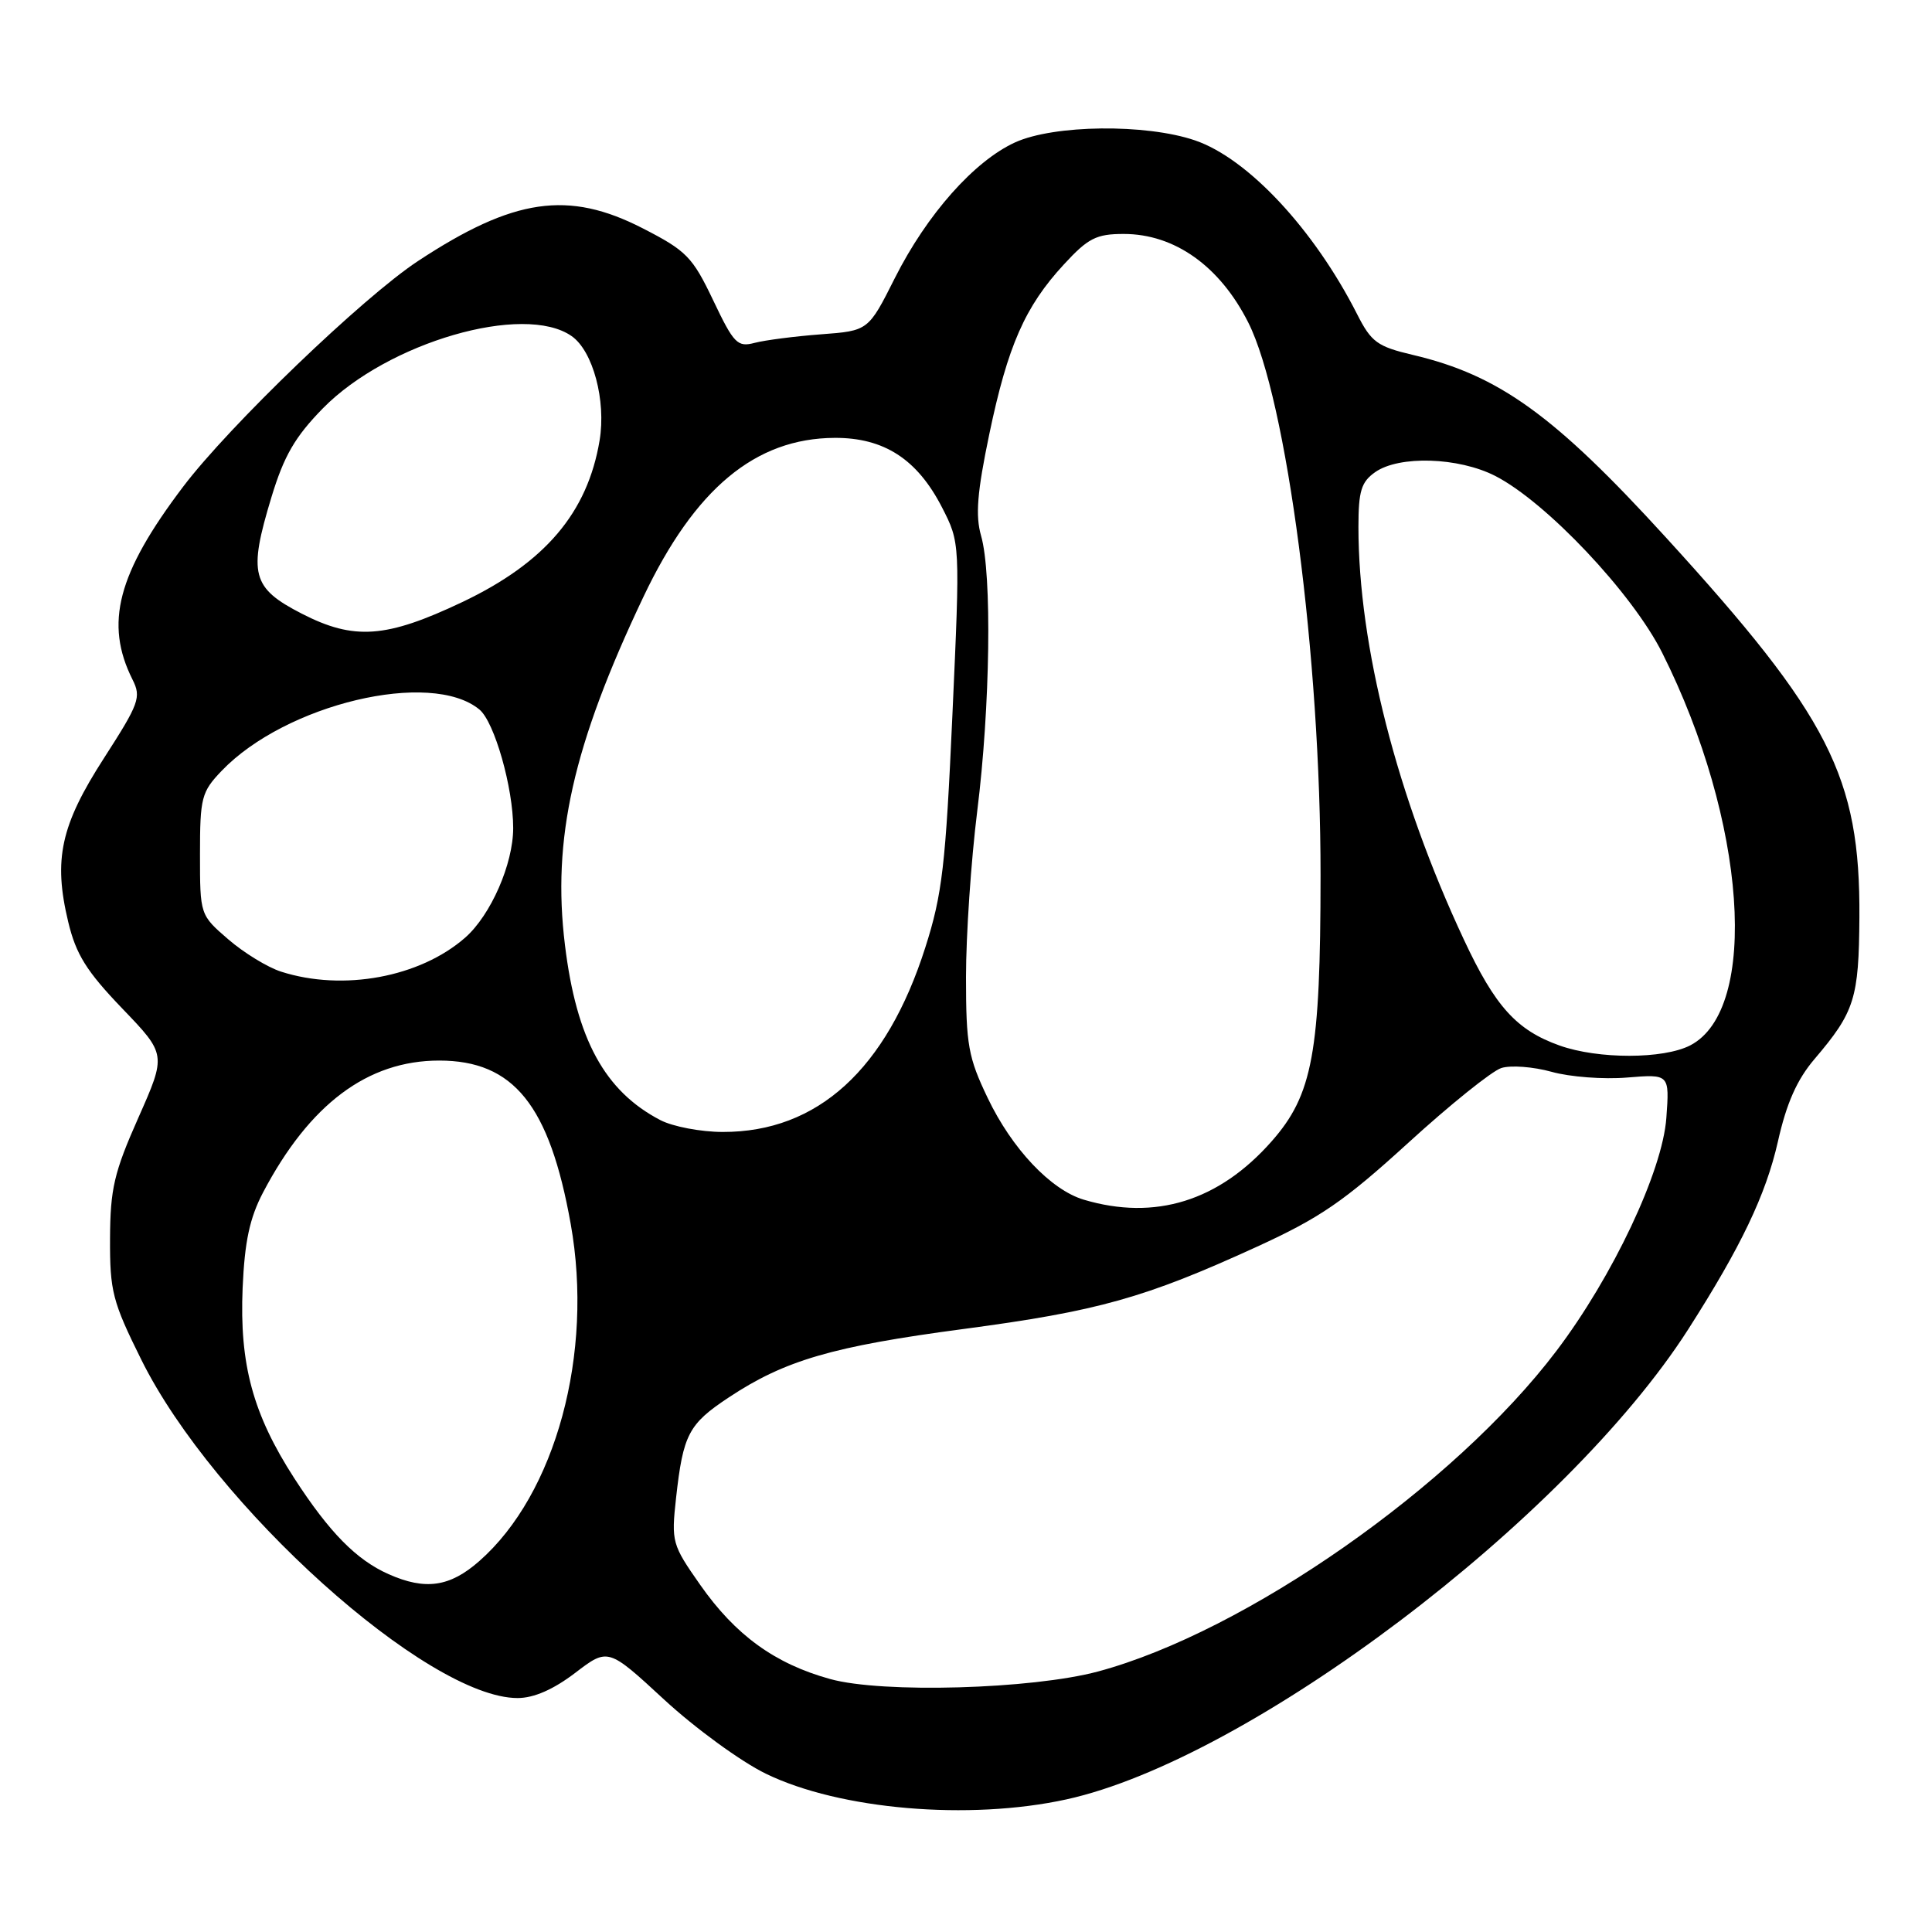 <?xml version="1.0" encoding="UTF-8" standalone="no"?>
<!DOCTYPE svg PUBLIC "-//W3C//DTD SVG 1.1//EN" "http://www.w3.org/Graphics/SVG/1.1/DTD/svg11.dtd" >
<svg xmlns="http://www.w3.org/2000/svg" xmlns:xlink="http://www.w3.org/1999/xlink" version="1.1" viewBox="0 0 256 256">
 <g >
 <path fill="currentColor"
d=" M 141.30 238.43 C 165.50 233.13 207.54 201.36 223.68 176.17 C 230.69 165.21 233.98 158.33 235.58 151.27 C 236.72 146.18 238.11 143.05 240.44 140.32 C 245.76 134.07 246.31 132.31 246.38 121.52 C 246.49 102.94 242.41 94.95 220.72 71.19 C 205.97 55.02 198.61 49.71 187.22 47.03 C 182.50 45.92 181.70 45.33 179.83 41.64 C 174.12 30.39 165.35 20.99 158.34 18.60 C 151.83 16.38 139.65 16.52 134.50 18.87 C 129.08 21.35 122.83 28.40 118.58 36.83 C 115.06 43.83 115.06 43.83 108.78 44.30 C 105.33 44.56 101.38 45.07 100.00 45.43 C 97.72 46.03 97.24 45.55 94.50 39.79 C 91.75 34.03 90.97 33.23 85.16 30.25 C 75.30 25.19 68.07 26.24 55.40 34.58 C 48.12 39.37 30.37 56.42 24.26 64.50 C 15.56 75.99 13.83 82.61 17.56 90.05 C 18.74 92.39 18.44 93.21 13.78 100.45 C 8.04 109.36 7.05 113.87 9.04 122.16 C 10.07 126.46 11.46 128.69 16.18 133.61 C 22.05 139.72 22.05 139.72 18.33 148.11 C 15.11 155.36 14.61 157.53 14.58 164.13 C 14.55 171.10 14.91 172.48 18.72 180.16 C 28.30 199.50 56.66 225.00 68.58 225.00 C 70.74 225.00 73.32 223.87 76.21 221.67 C 80.57 218.34 80.57 218.34 88.03 225.23 C 92.13 229.01 98.19 233.43 101.49 235.03 C 111.27 239.79 128.40 241.25 141.30 238.43 Z  M 110.00 222.48 C 102.68 220.46 97.45 216.67 92.78 210.00 C 89.05 204.68 88.94 204.31 89.58 198.50 C 90.52 190.06 91.23 188.70 96.56 185.17 C 104.00 180.24 110.31 178.40 127.66 176.10 C 145.50 173.73 151.70 171.99 166.50 165.22 C 174.92 161.37 178.09 159.19 186.58 151.45 C 192.12 146.39 197.68 141.92 198.93 141.52 C 200.18 141.12 203.18 141.35 205.59 142.02 C 208.00 142.70 212.50 143.04 215.59 142.78 C 221.22 142.32 221.22 142.32 220.80 148.13 C 220.29 155.19 213.71 169.14 206.22 179.02 C 192.68 196.90 165.05 216.22 145.50 221.48 C 136.74 223.83 116.91 224.40 110.00 222.48 Z  M 51.50 208.59 C 47.22 206.69 43.64 203.05 38.99 195.87 C 33.51 187.38 31.72 180.79 32.15 170.65 C 32.42 164.50 33.08 161.40 34.86 158.00 C 41.01 146.31 48.71 140.53 58.19 140.53 C 68.06 140.53 72.81 146.43 75.62 162.17 C 78.69 179.34 73.64 197.96 63.50 206.86 C 59.61 210.28 56.37 210.75 51.50 208.59 Z  M 143.59 158.96 C 139.23 157.65 134.10 152.23 130.88 145.50 C 128.30 140.12 128.00 138.46 128.00 129.46 C 128.00 123.94 128.67 114.04 129.49 107.46 C 131.21 93.69 131.46 76.07 130.00 71.00 C 129.23 68.32 129.48 65.22 131.09 57.51 C 133.53 45.83 135.82 40.61 140.97 35.04 C 144.18 31.55 145.27 31.00 148.90 31.00 C 155.64 31.00 161.63 35.26 165.40 42.73 C 170.50 52.84 175.00 87.22 174.98 116.00 C 174.97 139.50 173.94 145.06 168.50 151.23 C 161.51 159.16 153.04 161.78 143.59 158.96 Z  M 87.50 148.42 C 80.13 144.58 76.38 137.70 74.86 125.23 C 73.13 111.14 75.92 98.75 85.25 79.10 C 92.07 64.74 100.09 58.07 110.60 58.02 C 117.13 57.99 121.53 60.84 124.81 67.21 C 127.23 71.93 127.23 71.93 126.20 94.71 C 125.30 114.67 124.86 118.50 122.61 125.54 C 117.46 141.70 108.34 150.01 95.78 149.99 C 92.88 149.99 89.15 149.28 87.50 148.42 Z  M 206.66 138.54 C 200.95 136.51 198.12 133.38 193.97 124.50 C 185.11 105.58 180.00 85.57 180.00 69.83 C 180.00 65.06 180.37 63.86 182.22 62.56 C 185.40 60.33 193.26 60.58 198.12 63.06 C 204.87 66.51 216.29 78.60 220.25 86.50 C 231.40 108.72 233.18 133.75 223.96 138.52 C 220.41 140.35 211.77 140.36 206.66 138.54 Z  M 37.25 128.75 C 35.46 128.18 32.31 126.25 30.25 124.47 C 26.50 121.23 26.50 121.23 26.50 113.18 C 26.50 105.69 26.70 104.93 29.36 102.15 C 37.85 93.28 57.12 88.70 63.53 94.02 C 65.52 95.67 68.00 104.38 68.00 109.72 C 68.00 114.49 65.03 121.26 61.64 124.24 C 55.64 129.50 45.45 131.38 37.25 128.75 Z  M 40.00 81.32 C 33.35 77.91 32.87 76.07 35.97 65.87 C 37.63 60.40 39.09 57.88 42.79 54.10 C 51.37 45.36 69.43 40.11 75.75 44.54 C 78.57 46.51 80.33 53.08 79.45 58.36 C 77.85 67.94 72.22 74.57 61.23 79.79 C 51.17 84.56 46.92 84.87 40.00 81.32 Z "/>
</g>
</svg>